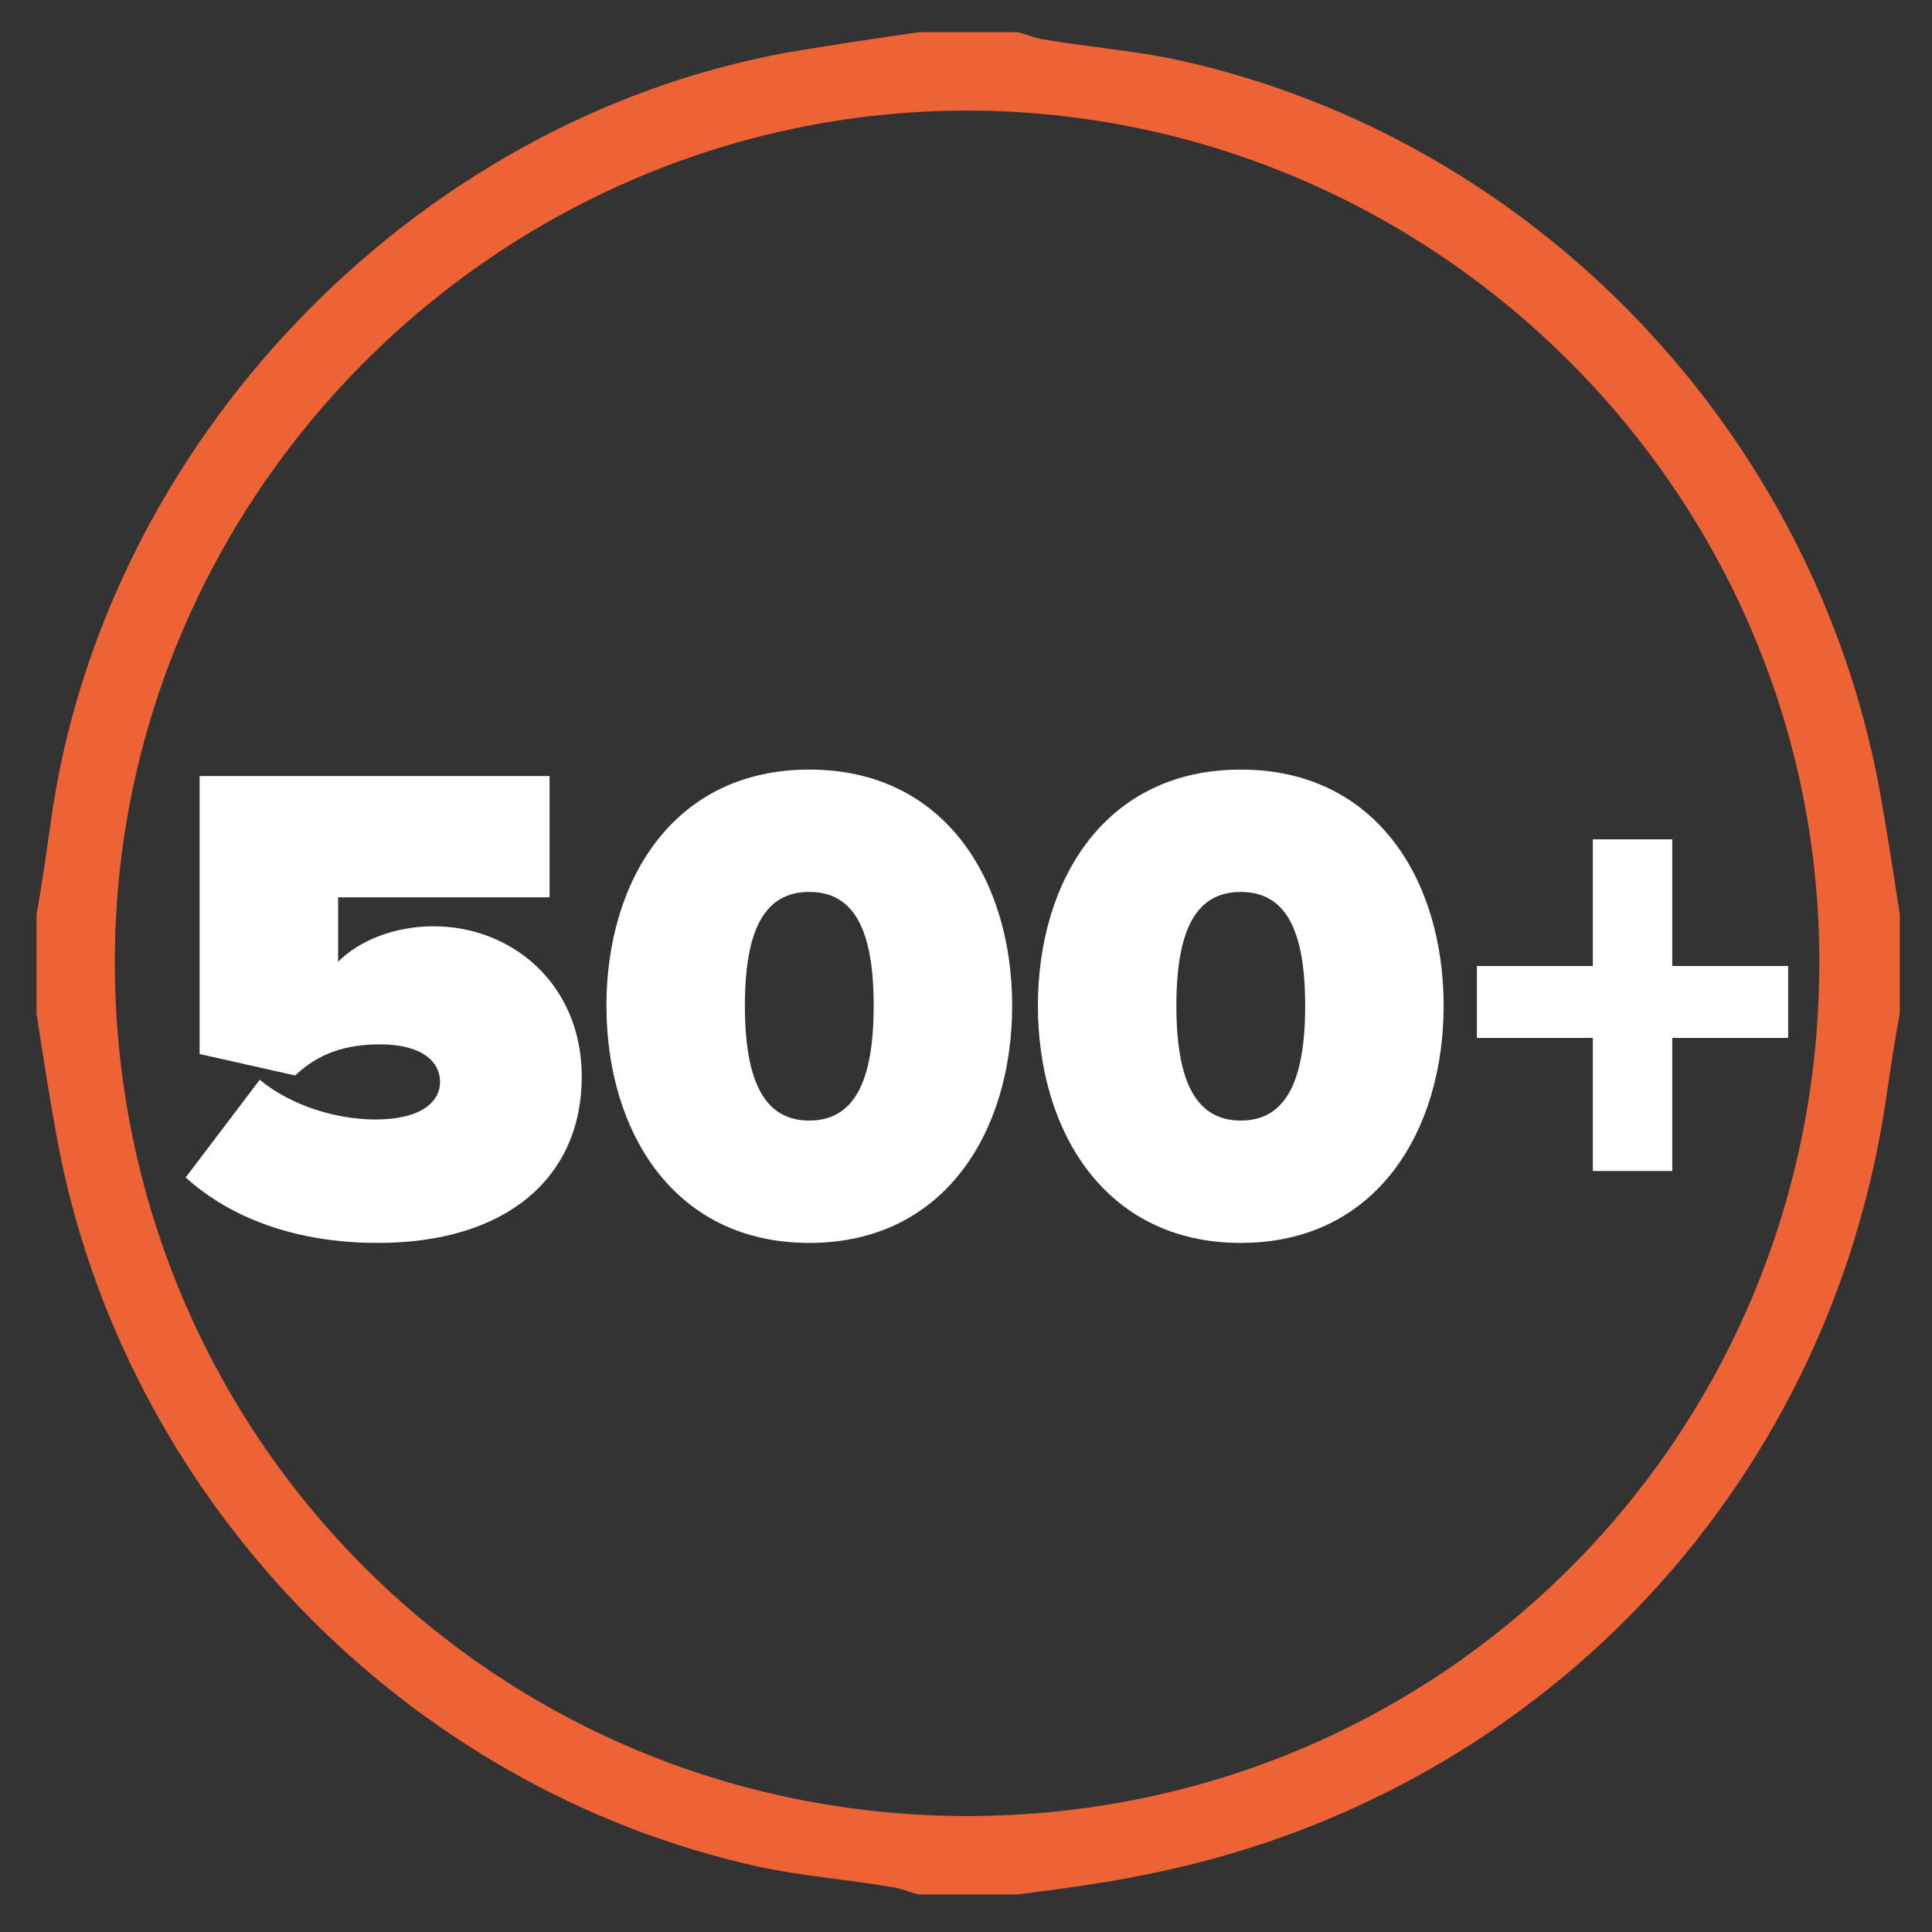 <?xml version="1.0" encoding="utf-8"?>
<!-- Generator: Adobe Illustrator 19.1.0, SVG Export Plug-In . SVG Version: 6.00 Build 0)  -->
<svg version="1.1" id="Layer_1" xmlns="http://www.w3.org/2000/svg" xmlns:xlink="http://www.w3.org/1999/xlink" x="0px" y="0px"
	 viewBox="-409 191 180 180" style="enable-background:new -409 191 180 180;" xml:space="preserve">
<rect x="-409" y="191" width="180" height="180" fill="#333333" stroke="none"/>
<style type="text/css">
	.st0{fill:#EE6336;}
	.st1{enable-background:new    ;}
	.st2{fill:#FFFFFF;}
</style>
<g id="XMLID_3_">
	<path id="XMLID_56_" class="st0" d="M-405.6,285.4c0-3.1,0-6.2,0-9.2c0.5-2.7,0.9-5.6,1.3-8.4c4.8-35.4,33.6-65.5,68.6-71.9
		c4.1-0.7,8.2-1.3,12.3-1.9c3.1,0,6.2,0,9.2,0c0.9,0.2,1.7,0.6,2.6,0.7c4.1,0.7,8.2,1,12.4,1.9c33.1,7.3,59.1,34.5,65.3,67.9
		c0.7,3.9,1.3,7.8,1.9,11.7c0,3.1,0,6.2,0,9.2c-0.5,2.7-0.9,5.4-1.3,8.1c-5.4,36.5-32.8,65.1-69.2,72.2c-3.9,0.8-7.8,1.3-11.7,1.8
		c-3.1,0-6.2,0-9.2,0c-0.9-0.2-1.7-0.6-2.6-0.7c-4.1-0.7-8.2-1-12.4-1.9c-33-7.3-59.2-34.6-65.3-67.9
		C-404.4,293.2-405,289.3-405.6,285.4z M-319,201.3c-43.6,0.1-79.5,35.9-79.3,79.7c0.2,43.8,35.3,79.2,79.5,79.2
		c44.3-0.1,79.2-35.5,79.3-79.3C-239.3,237.1-275.3,201.3-319,201.3z"/>
</g>
<g class="st1">
	<path class="st2" d="M-391.7,300.7l6.9-9.1c2.9,2.4,7.1,3.7,10.8,3.7c4.3,0,6-1.7,6-3.5c0-1.9-1.7-3.5-5.6-3.5
		c-3.3,0-5.8,0.9-7.9,2.9l-8.9-2v-25.9h32.6v11.3h-19.7v6c2-2,5.3-3.3,8.9-3.3c7.3,0,13.8,5.4,13.8,14c0,9.4-7,15.5-19,15.5
		C-381.4,306.8-387.5,304.5-391.7,300.7z"/>
	<path class="st2" d="M-352.5,284.7c0-11.6,6.2-22,18.9-22s18.9,10.4,18.9,22s-6.2,22.1-18.9,22.1S-352.5,296.3-352.5,284.7z
		 M-327.6,284.7c0-7.2-1.9-10.6-6-10.6s-6,3.4-6,10.6s1.9,10.7,6,10.7S-327.6,291.9-327.6,284.7z"/>
	<path class="st2" d="M-312.3,284.7c0-11.6,6.2-22,18.9-22s18.9,10.4,18.9,22s-6.2,22.1-18.9,22.1S-312.3,296.3-312.3,284.7z
		 M-287.4,284.7c0-7.2-1.9-10.6-6-10.6s-6,3.4-6,10.6s1.9,10.7,6,10.7S-287.4,291.9-287.4,284.7z"/>
	<path class="st2" d="M-253.2,287.7v12.4h-7.4v-12.4h-10.8V281h10.8v-11.8h7.4V281h10.8v6.7H-253.2z"/>
</g>
</svg>
